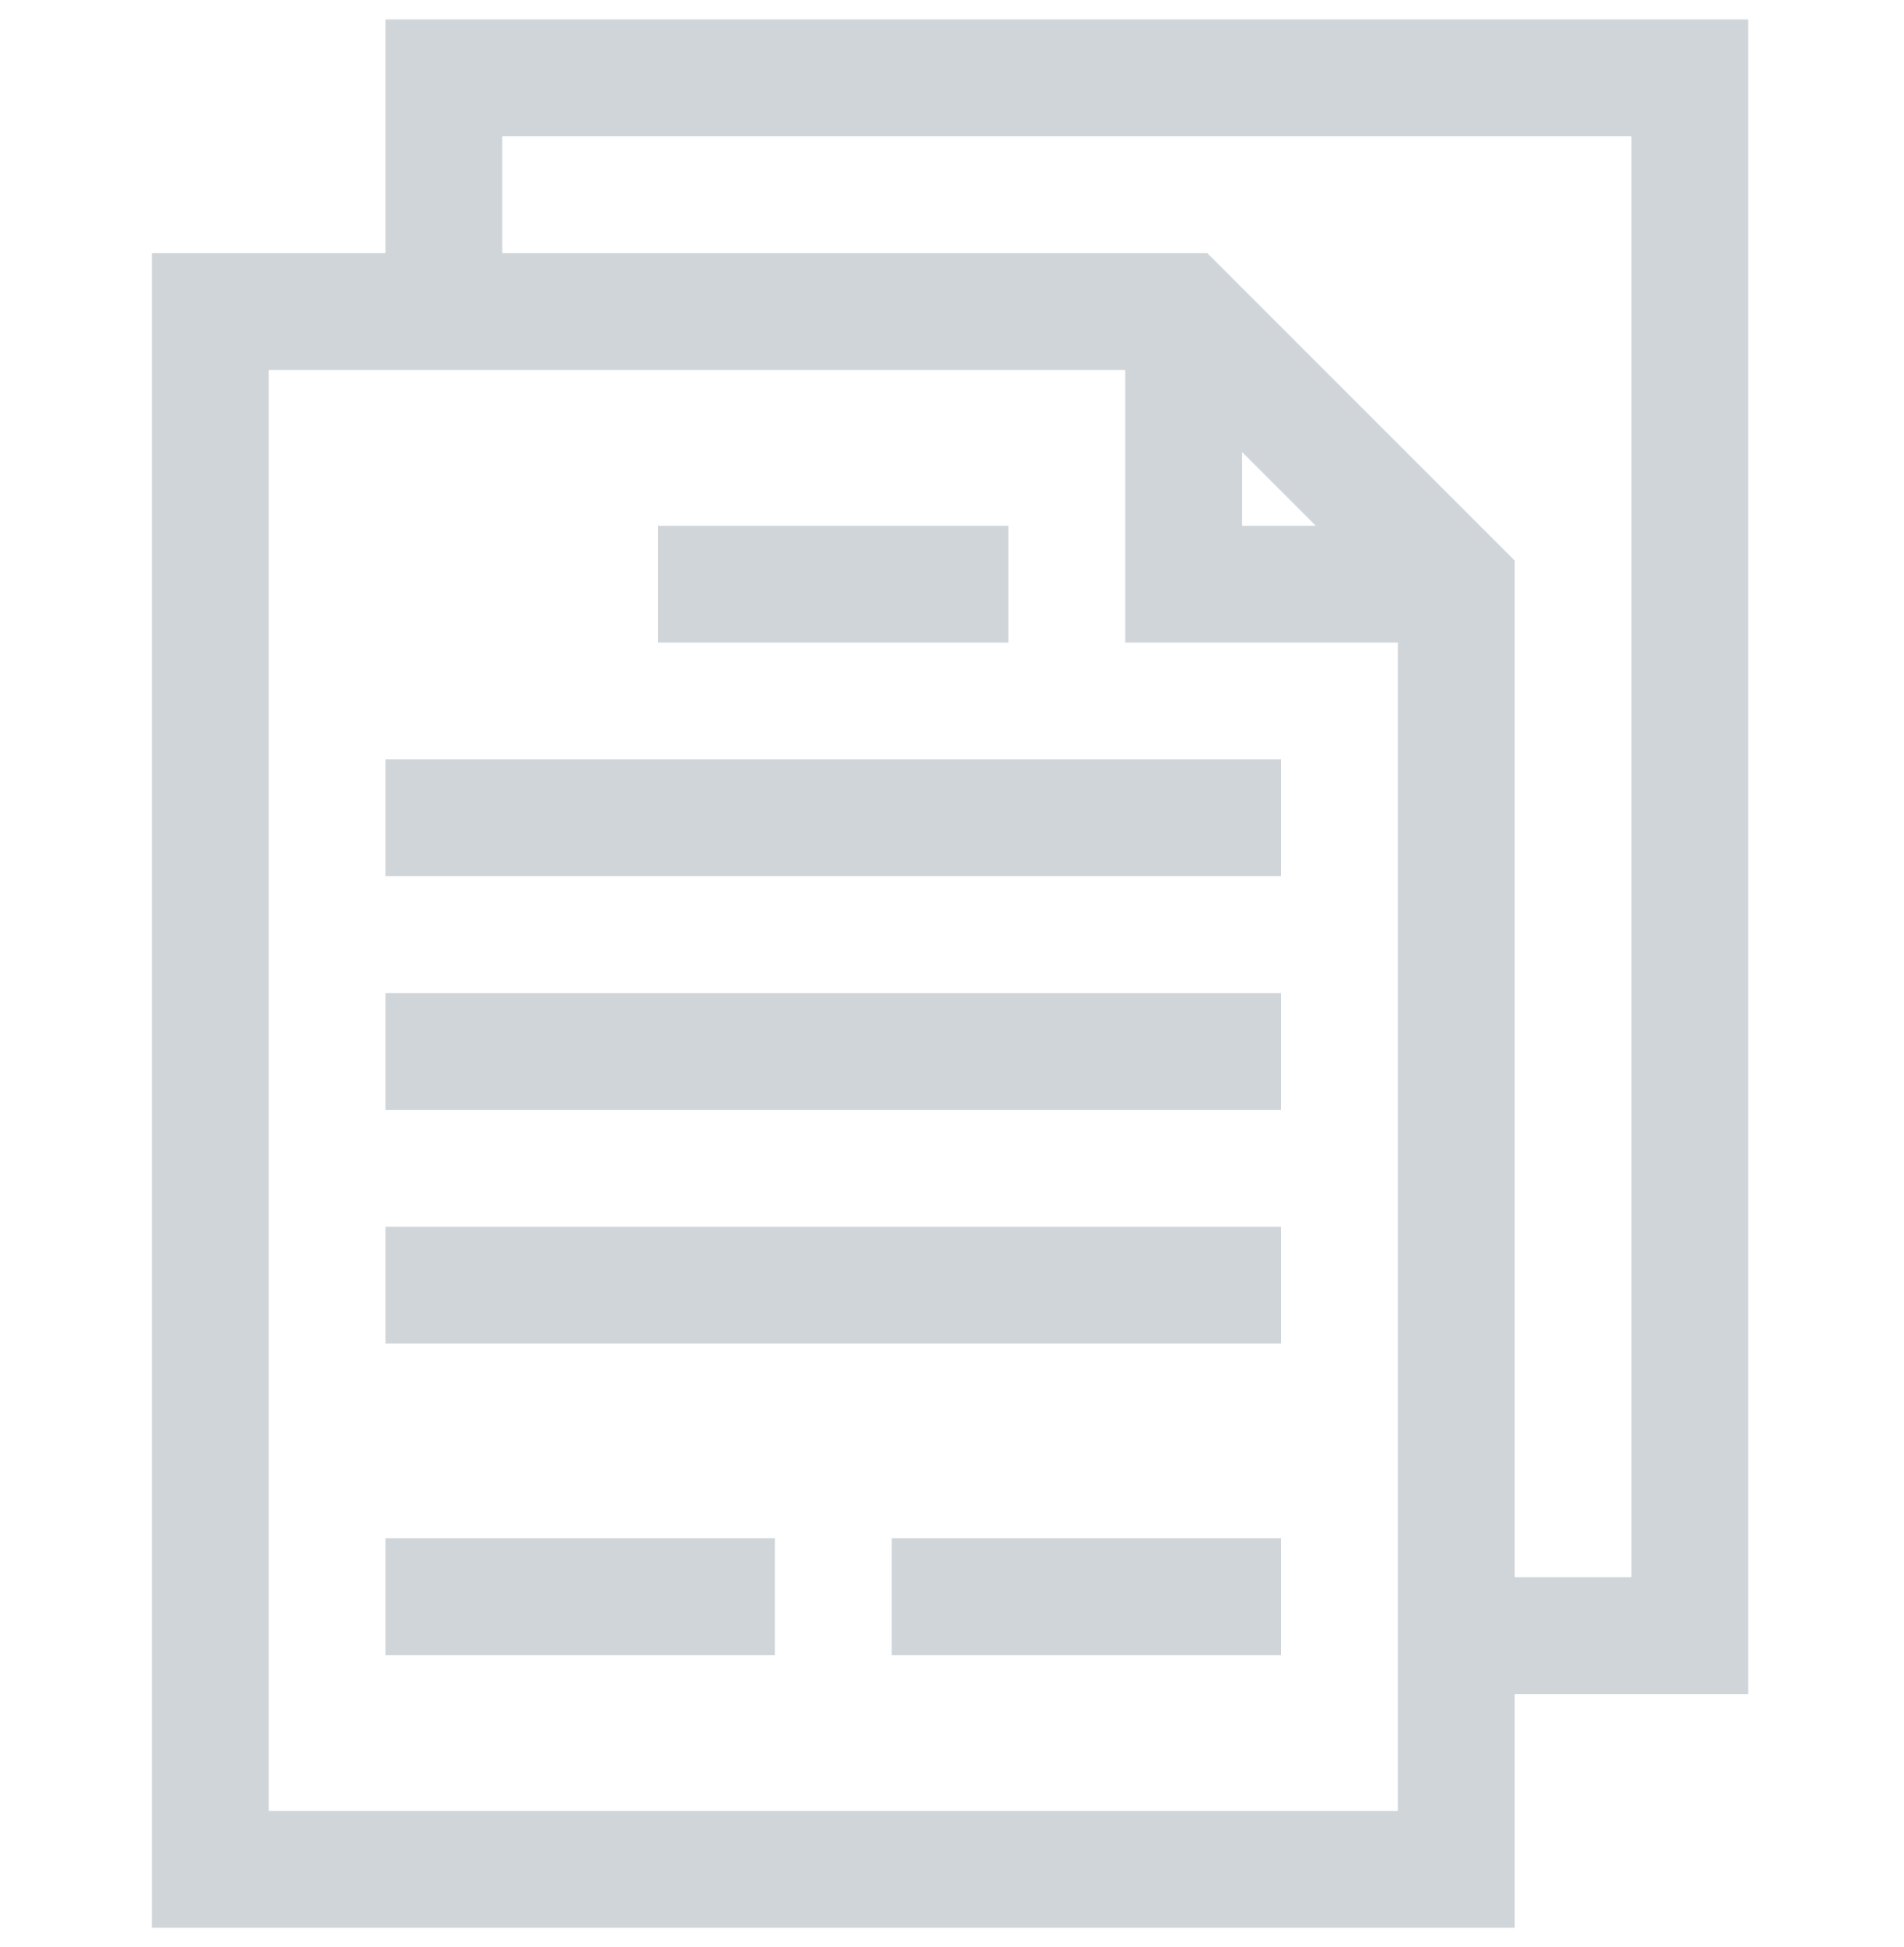 <?xml version="1.0" encoding="utf-8"?>
<!-- Generator: Adobe Illustrator 24.3.0, SVG Export Plug-In . SVG Version: 6.00 Build 0)  -->
<svg version="1.1" id="Layer_1" xmlns="http://www.w3.org/2000/svg" xmlns:xlink="http://www.w3.org/1999/xlink" x="0px" y="0px"
	 viewBox="0 0 48.9 50" style="enable-background:new 0 0 48.9 50;" xml:space="preserve">
<style type="text/css">
	.st0{fill:#D0D5DA;stroke:#D0D5DA;stroke-miterlimit:10;}
</style>
<g id="Layer_1_1_">
	<path class="st0" d="M4.4,7v42h34v-6h6V1h-34v6H4.4z M36.4,47h-30V9h4h19v7h7v27V47z M31.4,10.4L35,14h-3.6V10.4z M12.4,3h30v38h-4
		V14.6L30.8,7H12.4V3z"/>
	<rect x="10.4" y="20" class="st0" width="22" height="2"/>
	<rect x="10.4" y="26" class="st0" width="22" height="2"/>
	<rect x="10.4" y="32" class="st0" width="22" height="2"/>
	<rect x="10.4" y="40" class="st0" width="9" height="2"/>
	<rect x="23.4" y="40" class="st0" width="9" height="2"/>
	<rect x="17.4" y="14" class="st0" width="8" height="2"/>
</g>
</svg>
